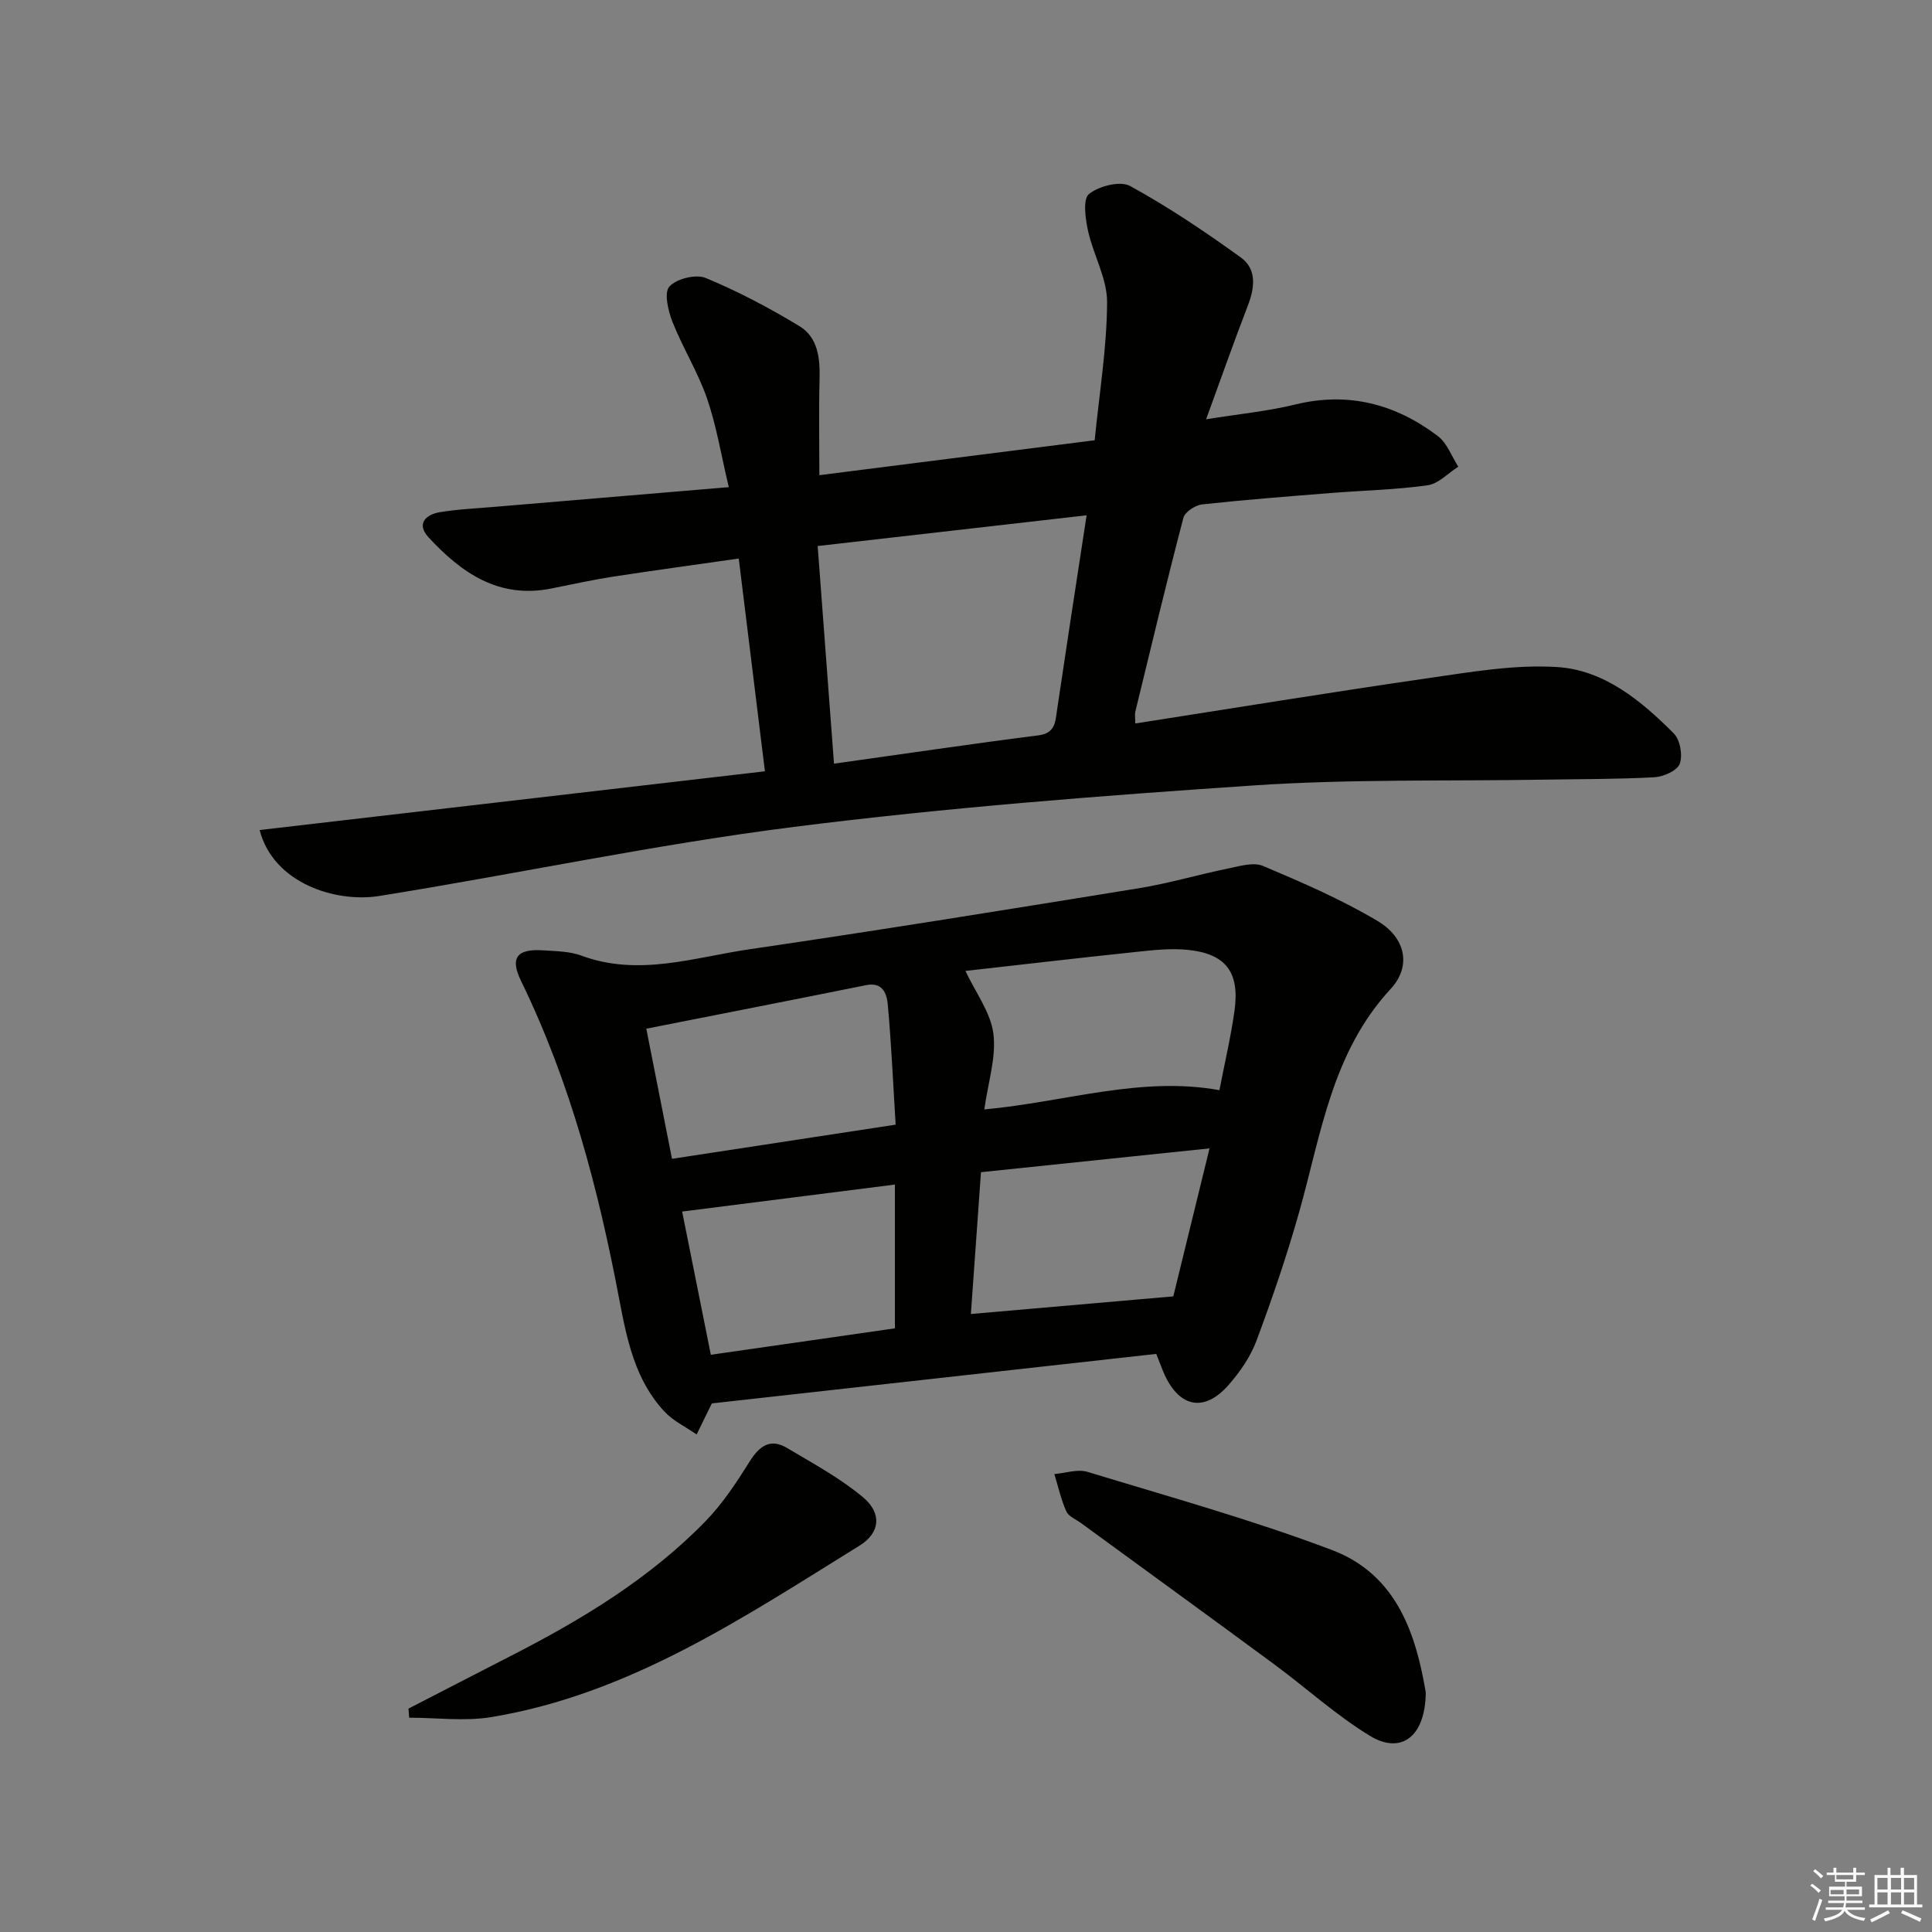 <svg enable-background="new 0 0 400 400" viewBox="0 0 400 400" xmlns="http://www.w3.org/2000/svg"><rect x="0" y="0" width="400" height="400" fill="#808080" stroke="none"/><g fill="#010100"><path d="m53.75 171.85c34.71-4.03 69.13-8.03 104.62-12.16-1.8-14.68-3.57-29.02-5.42-44.05-9.13 1.31-17.65 2.46-26.14 3.77-4.26.66-8.47 1.6-12.7 2.44-10.86 2.17-18.62-3.27-25.4-10.62-2.55-2.76-.59-4.7 2.36-5.19 3.76-.62 7.6-.78 11.41-1.11 15.69-1.33 31.39-2.64 48.41-4.07-1.6-6.71-2.56-12.72-4.51-18.38-1.89-5.46-5.03-10.47-7.16-15.86-.9-2.28-1.77-6.05-.63-7.3 1.49-1.62 5.48-2.61 7.52-1.77 6.69 2.77 13.16 6.2 19.37 9.95 3.89 2.35 4.32 6.7 4.2 11.05-.17 6.28-.04 12.57-.04 19.83 19.01-2.41 37.88-4.8 57-7.23.97-9.8 2.53-19.19 2.57-28.58.02-4.92-2.85-9.8-3.95-14.8-.55-2.52-1.1-6.57.21-7.61 2.07-1.65 6.46-2.77 8.51-1.65 7.95 4.36 15.54 9.47 22.91 14.79 3.39 2.45 2.88 6.32 1.43 10.06-2.85 7.39-5.48 14.88-8.61 23.45 6.86-1.11 12.73-1.66 18.4-3.05 11.03-2.71 20.79-.12 29.58 6.52 1.91 1.45 2.85 4.19 4.23 6.34-2.11 1.34-4.09 3.53-6.34 3.85-6.56.93-13.23 1.06-19.86 1.59-8.95.71-17.91 1.4-26.83 2.37-1.42.16-3.56 1.56-3.88 2.78-3.49 13.32-6.69 26.72-9.95 40.11-.14.58-.02 1.22-.02 2.47 20.52-3.2 40.61-6.49 60.76-9.4 8.79-1.27 17.76-2.83 26.52-2.29 9.77.59 17.45 6.96 24.21 13.74 1.32 1.32 1.89 4.53 1.24 6.3-.52 1.42-3.37 2.68-5.25 2.78-7.65.42-15.32.37-22.98.5-19.97.33-40-.15-59.91 1.19-31.81 2.14-63.65 4.59-95.26 8.59-28.77 3.64-57.23 9.72-85.89 14.31-8.93 1.41-21.85-2.57-24.73-13.66zm118.92-13.74c14.78-2.07 28.53-4.11 42.31-5.86 3.55-.45 3.5-2.82 3.87-5.24.91-6.06 1.81-12.12 2.73-18.18 1.08-7.11 2.17-14.23 3.39-22.14-18.99 2.17-37.16 4.25-55.68 6.36 1.15 15.43 2.24 29.92 3.38 45.06z"/><path d="m147.38 290.56c-1.09 2.23-2.12 4.33-3.15 6.43-2.25-1.56-4.85-2.79-6.67-4.75-6.06-6.49-7.76-14.86-9.35-23.23-4.3-22.74-10.14-44.99-20.34-65.93-2.34-4.8-.85-6.69 4.63-6.32 2.64.18 5.44.19 7.87 1.09 11.84 4.4 23.34.36 34.84-1.32 26.92-3.94 53.77-8.28 80.63-12.64 6.19-1 12.25-2.82 18.4-4.07 2.39-.49 5.27-1.38 7.27-.53 8.07 3.41 16.19 6.92 23.7 11.39 5.79 3.44 7.09 9.33 2.71 14.07-12.12 13.11-14.37 29.88-18.87 45.94-2.55 9.09-5.61 18.05-8.91 26.89-1.24 3.33-3.43 6.49-5.8 9.19-4.93 5.6-10.01 4.69-13.16-2.01-.49-1.05-.87-2.15-1.79-4.45-30.63 3.41-61.53 6.85-92.01 10.25zm56.41-60.86c16.91-1.58 32.45-6.94 48.68-3.99 1.12-5.81 2.39-11.13 3.13-16.52 1.08-7.92-1.81-11.72-9.65-12.53-3.58-.37-7.28.06-10.89.44-12.1 1.27-24.18 2.69-35.18 3.92 2.1 4.47 5.22 8.57 5.79 12.99.62 4.89-1.1 10.06-1.88 15.69zm-18.36 3.15c-.54-8.79-.89-16.88-1.63-24.92-.2-2.16-1.02-4.66-4.46-3.97-15.01 3.03-30.05 5.96-45.53 9.02 1.93 9.77 3.6 18.22 5.32 26.94 15.77-2.41 30.49-4.66 46.3-7.07zm64.99 4.91c-16.52 1.72-31.87 3.32-47.32 4.93-.75 10.59-1.43 20.19-2.09 29.36 14.32-1.25 27.71-2.41 41.91-3.65 2.22-9.04 4.72-19.27 7.5-30.64zm-109.19 13.08c1.84 9.16 3.83 19.09 5.94 29.65 12.87-1.85 25.69-3.69 38.11-5.47 0-10.48 0-20.01 0-29.77-14.92 1.9-29.27 3.72-44.05 5.59z"/><path d="m295.19 350.38c-.08 9.29-5.18 12.89-11.54 9.02-7.05-4.29-13.25-9.97-19.93-14.89-13.25-9.77-26.58-19.43-39.87-29.15-1.07-.78-2.6-1.39-3.08-2.45-1.1-2.45-1.68-5.13-2.48-7.72 2.29-.19 4.8-1.08 6.85-.46 16.94 5.16 34.05 9.92 50.59 16.17 13.81 5.21 17.5 18.06 19.46 29.48z"/><path d="m84.57 353.75c7.04-3.62 14.06-7.26 21.11-10.87 14.73-7.53 28.82-16.03 40.43-27.97 3.54-3.64 6.4-8.02 9.12-12.35 2.02-3.22 4.27-4.82 7.72-2.77 5.37 3.19 10.96 6.22 15.72 10.19 3.95 3.3 3.58 7.37-.7 10.02-23.99 14.85-47.57 30.75-76.21 35.5-5.54.92-11.36.13-17.04.13-.05-.63-.1-1.25-.15-1.88z"/></g><path d="m374.8 390.4.4-.4c.7.5 1.3 1 1.8 1.4l-.5.5c-.5-.6-1.1-1.1-1.7-1.5zm1 7.3-.6-.3c.5-1.4 1.1-2.8 1.5-4.3.2.1.4.2.6.3-.5 1.3-1 2.8-1.5 4.3zm-.4-10.3.4-.4c.4.3 1 .8 1.7 1.4l-.5.5c-.4-.5-1-1-1.6-1.5zm2.5.3h1.7v-1h.6v1h3.5v-1h.6v1h1.8v.5h-1.8v1.4h-2v1h3.2v2h-3.2v.9h3.3v.5h-3.4c0 .3-.1.6-.1.9h4v.5h-3.7c.7.9 1.9 1.5 3.8 1.7-.1.2-.2.4-.3.6-2.1-.4-3.5-1.1-4-2.1-.4 1-1.8 1.7-4 2.2-.1-.2-.2-.4-.3-.6 2.1-.4 3.4-1 3.8-1.8h-3.4v-.5h3.6c.1-.3.1-.6.2-.9h-3.3v-.5h3.4c0-.3 0-.6 0-.9h-3.2v-2h3.3v-1h-2.1v-1.4h-1.7v-.5zm1.1 3.5v1h2.7c0-.3 0-.4 0-.4 0-.1 0-.2 0-.2 0-.1 0-.2 0-.3h-2.7zm1.2-3v.9h3.5v-.9zm4.7 3h-2.6v.6.4h2.6z" fill="#fafafb"/><path d="m393.6 386.7h.6v1.5h2.7v6.1h1.1v.6h-11v-.6h1.1v-6.1h2.7v-1.5h.6v1.5h2.1v-1.5zm-2.7 8.8.4.6c-1.2.6-2.5 1.3-3.8 1.9-.1-.2-.2-.4-.3-.6 1.2-.6 2.5-1.2 3.7-1.9zm-2.2-6.7v2.4h2.1v-2.4zm0 3v2.5h2.1v-2.5zm2.8-3v2.4h2.1v-2.4zm0 3v2.5h2.1v-2.5zm6 6.1c-1.4-.7-2.7-1.3-3.9-1.8l.3-.6c1.5.6 2.7 1.2 3.9 1.7zm-1.2-9.1h-2.1v2.4h2.1zm-2.1 3v2.5h2.1v-2.5z" fill="#fafafb"/></svg>